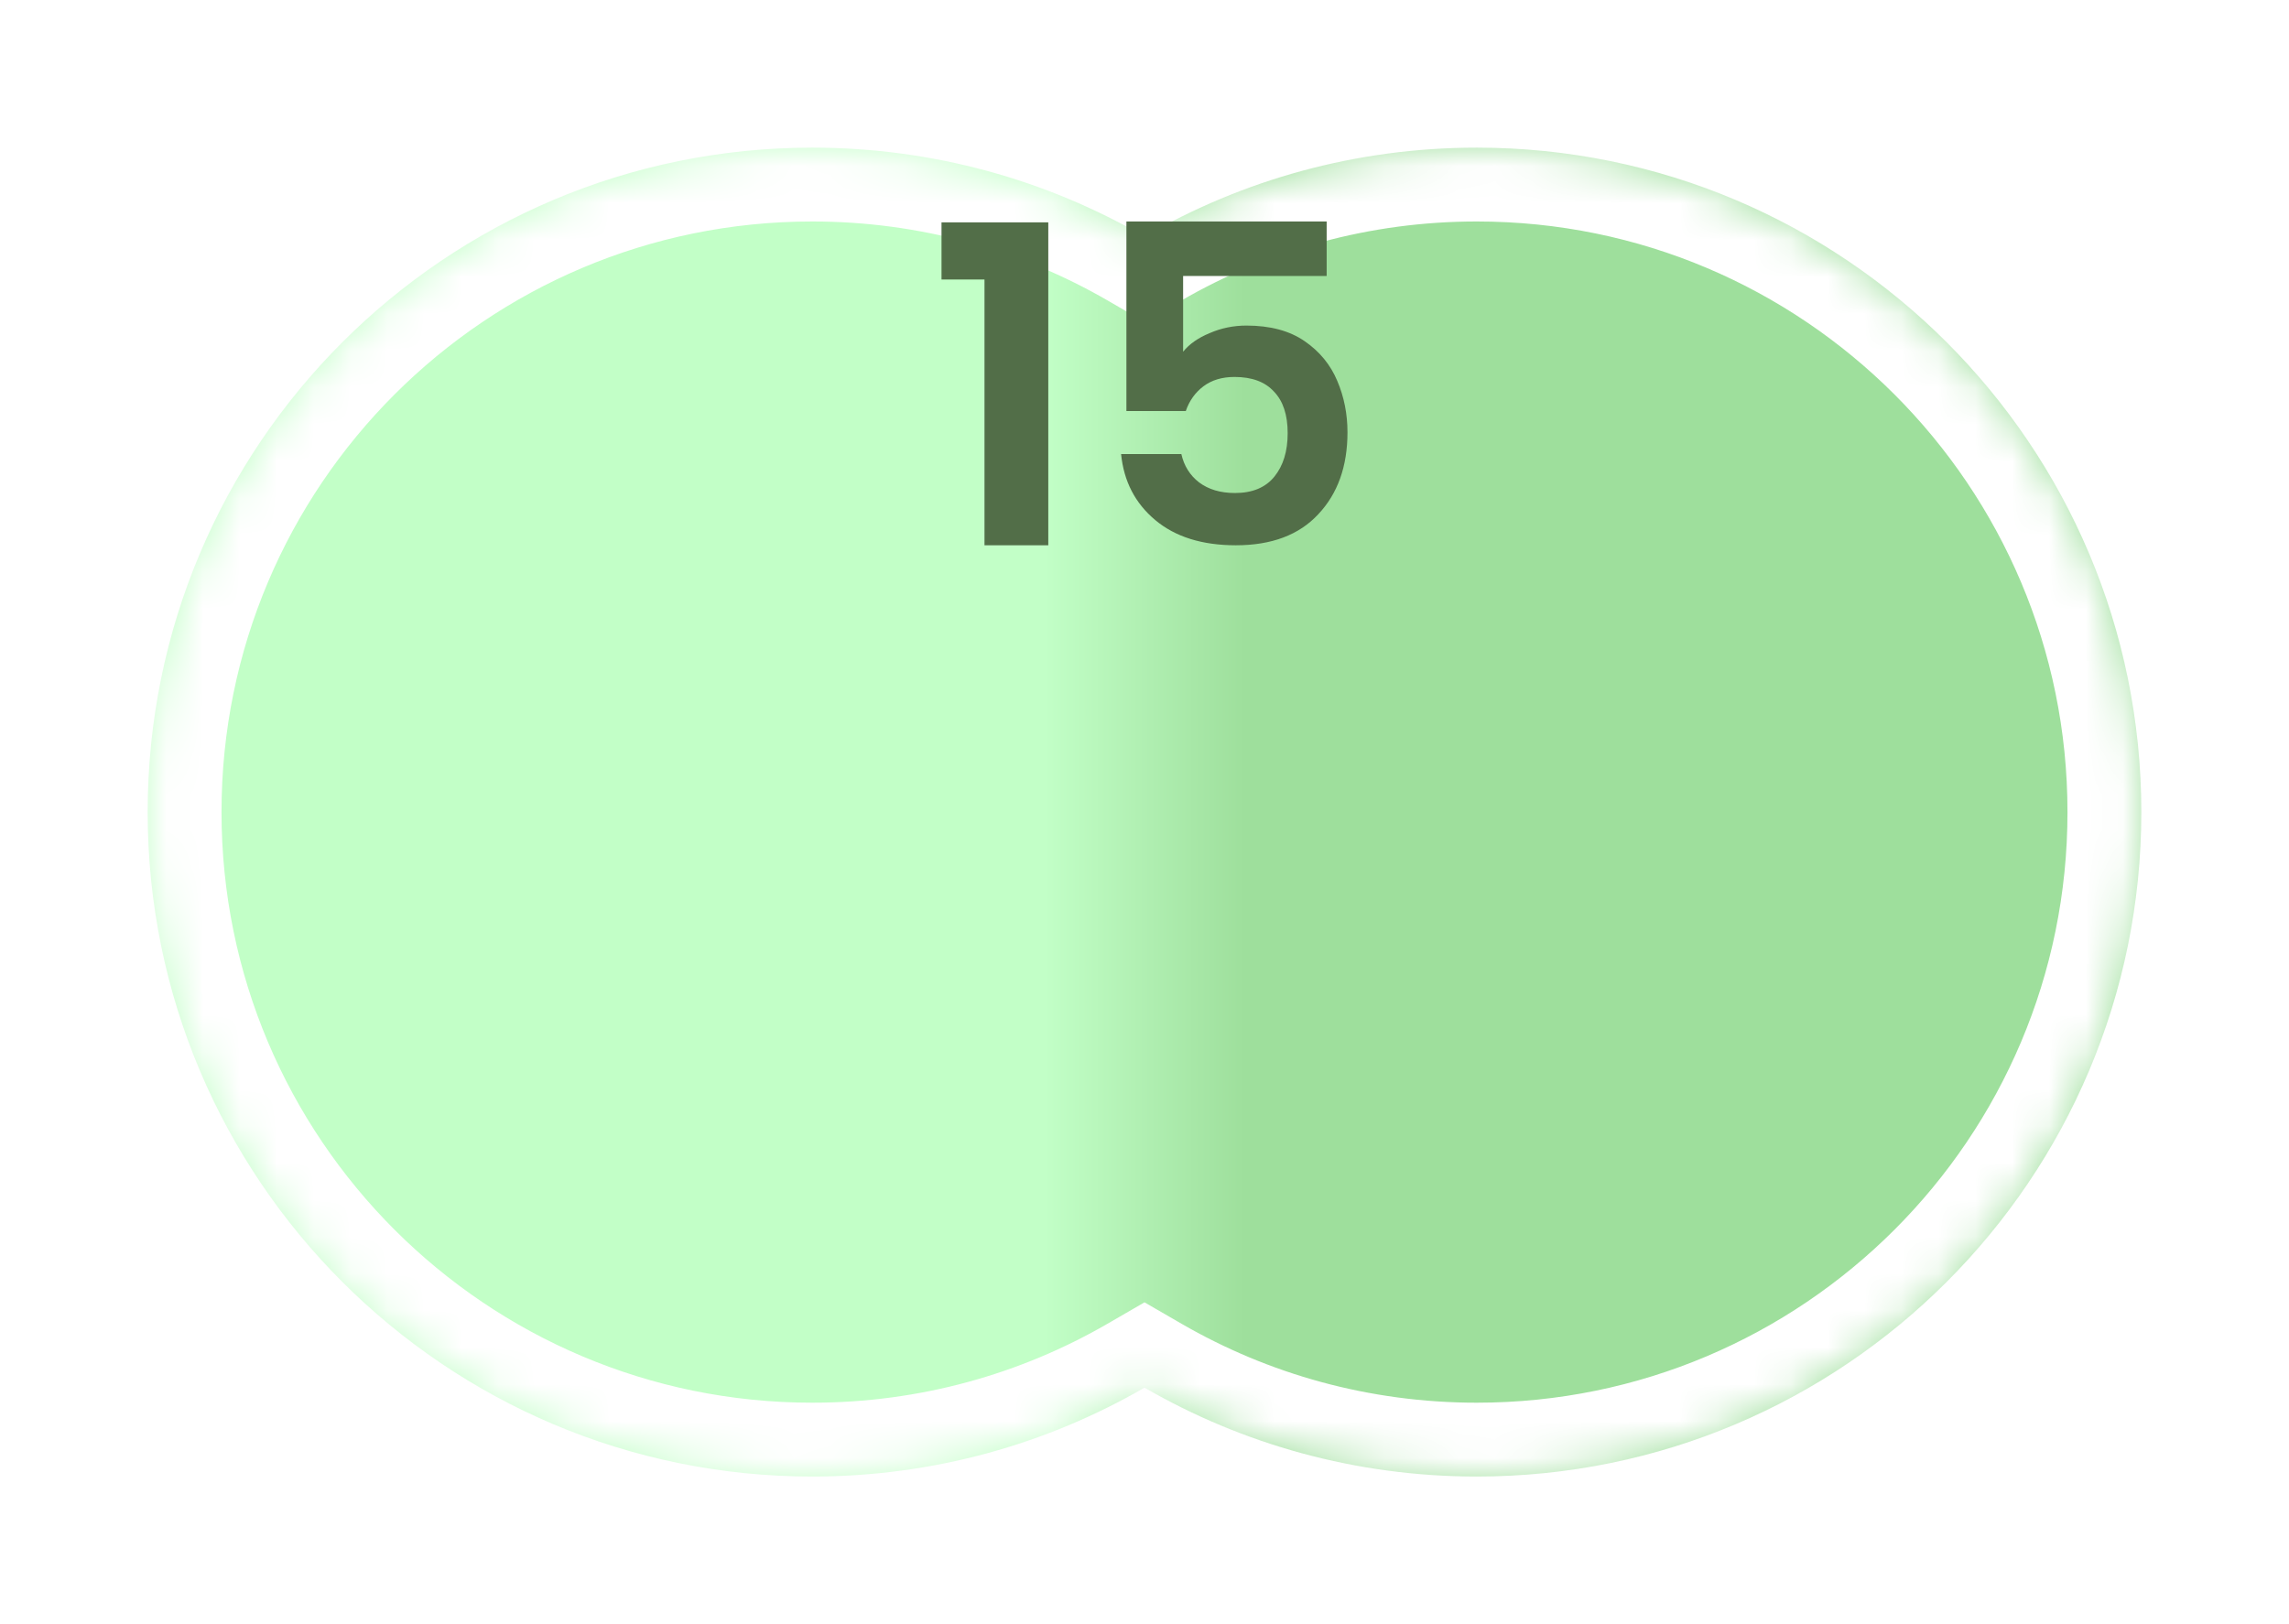 <svg width="62" height="44" viewBox="0 0 62 44" fill="none" xmlns="http://www.w3.org/2000/svg">
<g filter="url(#filter0_d_89_6115)">
<mask id="path-1-inside-1_89_6115" fill="white">
<path fill-rule="evenodd" clip-rule="evenodd" d="M31 35.592C28.352 37.123 25.279 38 22 38C12.059 38 4 29.941 4 20C4 10.059 12.059 2 22 2C25.279 2 28.352 2.877 31 4.408C33.648 2.877 36.721 2 40 2C49.941 2 58 10.059 58 20C58 29.941 49.941 38 40 38C36.721 38 33.648 37.123 31 35.592Z"/>
</mask>
<path fill-rule="evenodd" clip-rule="evenodd" d="M31 35.592C28.352 37.123 25.279 38 22 38C12.059 38 4 29.941 4 20C4 10.059 12.059 2 22 2C25.279 2 28.352 2.877 31 4.408C33.648 2.877 36.721 2 40 2C49.941 2 58 10.059 58 20C58 29.941 49.941 38 40 38C36.721 38 33.648 37.123 31 35.592Z" fill="url(#paint0_linear_89_6115)"/>
<path d="M31 35.592L32.002 33.861L31 33.281L29.998 33.861L31 35.592ZM31 4.408L29.999 6.139L31 6.719L32.002 6.139L31 4.408ZM29.998 33.861C27.647 35.221 24.918 36 22 36V40C25.64 40 29.058 39.026 32.002 37.323L29.998 33.861ZM22 36C13.163 36 6 28.837 6 20H2C2 31.046 10.954 40 22 40V36ZM6 20C6 11.163 13.163 4 22 4V0C10.954 0 2 8.954 2 20H6ZM22 4C24.918 4 27.647 4.779 29.999 6.139L32.002 2.677C29.058 0.974 25.64 0 22 0V4ZM32.002 6.139C34.353 4.779 37.082 4 40 4V0C36.361 0 32.942 0.974 29.999 2.677L32.002 6.139ZM40 4C48.837 4 56 11.163 56 20H60C60 8.954 51.046 0 40 0V4ZM56 20C56 28.837 48.837 36 40 36V40C51.046 40 60 31.046 60 20H56ZM40 36C37.082 36 34.353 35.221 32.002 33.861L29.998 37.323C32.942 39.026 36.361 40 40 40V36Z" fill="white" mask="url(#path-1-inside-1_89_6115)"/>
</g>
<path d="M35.934 7.476H32.046V9.528C32.214 9.32 32.454 9.152 32.766 9.024C33.078 8.888 33.41 8.82 33.762 8.82C34.402 8.82 34.926 8.96 35.334 9.24C35.742 9.52 36.038 9.88 36.222 10.32C36.406 10.752 36.498 11.216 36.498 11.712C36.498 12.632 36.234 13.372 35.706 13.932C35.186 14.492 34.442 14.772 33.474 14.772C32.562 14.772 31.834 14.544 31.29 14.088C30.746 13.632 30.438 13.036 30.366 12.3H31.998C32.07 12.62 32.23 12.876 32.478 13.068C32.734 13.26 33.058 13.356 33.45 13.356C33.922 13.356 34.278 13.208 34.518 12.912C34.758 12.616 34.878 12.224 34.878 11.736C34.878 11.24 34.754 10.864 34.506 10.608C34.266 10.344 33.91 10.212 33.438 10.212C33.102 10.212 32.822 10.296 32.598 10.464C32.374 10.632 32.214 10.856 32.118 11.136H30.51V6H35.934V7.476Z" fill="#526E48"/>
<path d="M25.502 7.572V6.024H28.394V14.772H26.666V7.572H25.502Z" fill="#526E48"/>
<defs>
<filter id="filter0_d_89_6115" x="0" y="0" width="62" height="44" filterUnits="userSpaceOnUse" color-interpolation-filters="sRGB">
<feFlood flood-opacity="0" result="BackgroundImageFix"/>
<feColorMatrix in="SourceAlpha" type="matrix" values="0 0 0 0 0 0 0 0 0 0 0 0 0 0 0 0 0 0 127 0" result="hardAlpha"/>
<feOffset dy="2"/>
<feGaussianBlur stdDeviation="2"/>
<feComposite in2="hardAlpha" operator="out"/>
<feColorMatrix type="matrix" values="0 0 0 0 0 0 0 0 0 0 0 0 0 0 0 0 0 0 0.5 0"/>
<feBlend mode="normal" in2="BackgroundImageFix" result="effect1_dropShadow_89_6115"/>
<feBlend mode="normal" in="SourceGraphic" in2="effect1_dropShadow_89_6115" result="shape"/>
</filter>
<linearGradient id="paint0_linear_89_6115" x1="4" y1="20" x2="58" y2="20" gradientUnits="userSpaceOnUse">
<stop offset="0.45" stop-color="#C2FFC7"/>
<stop offset="0.55" stop-color="#9EDF9C"/>
</linearGradient>
</defs>
</svg>
